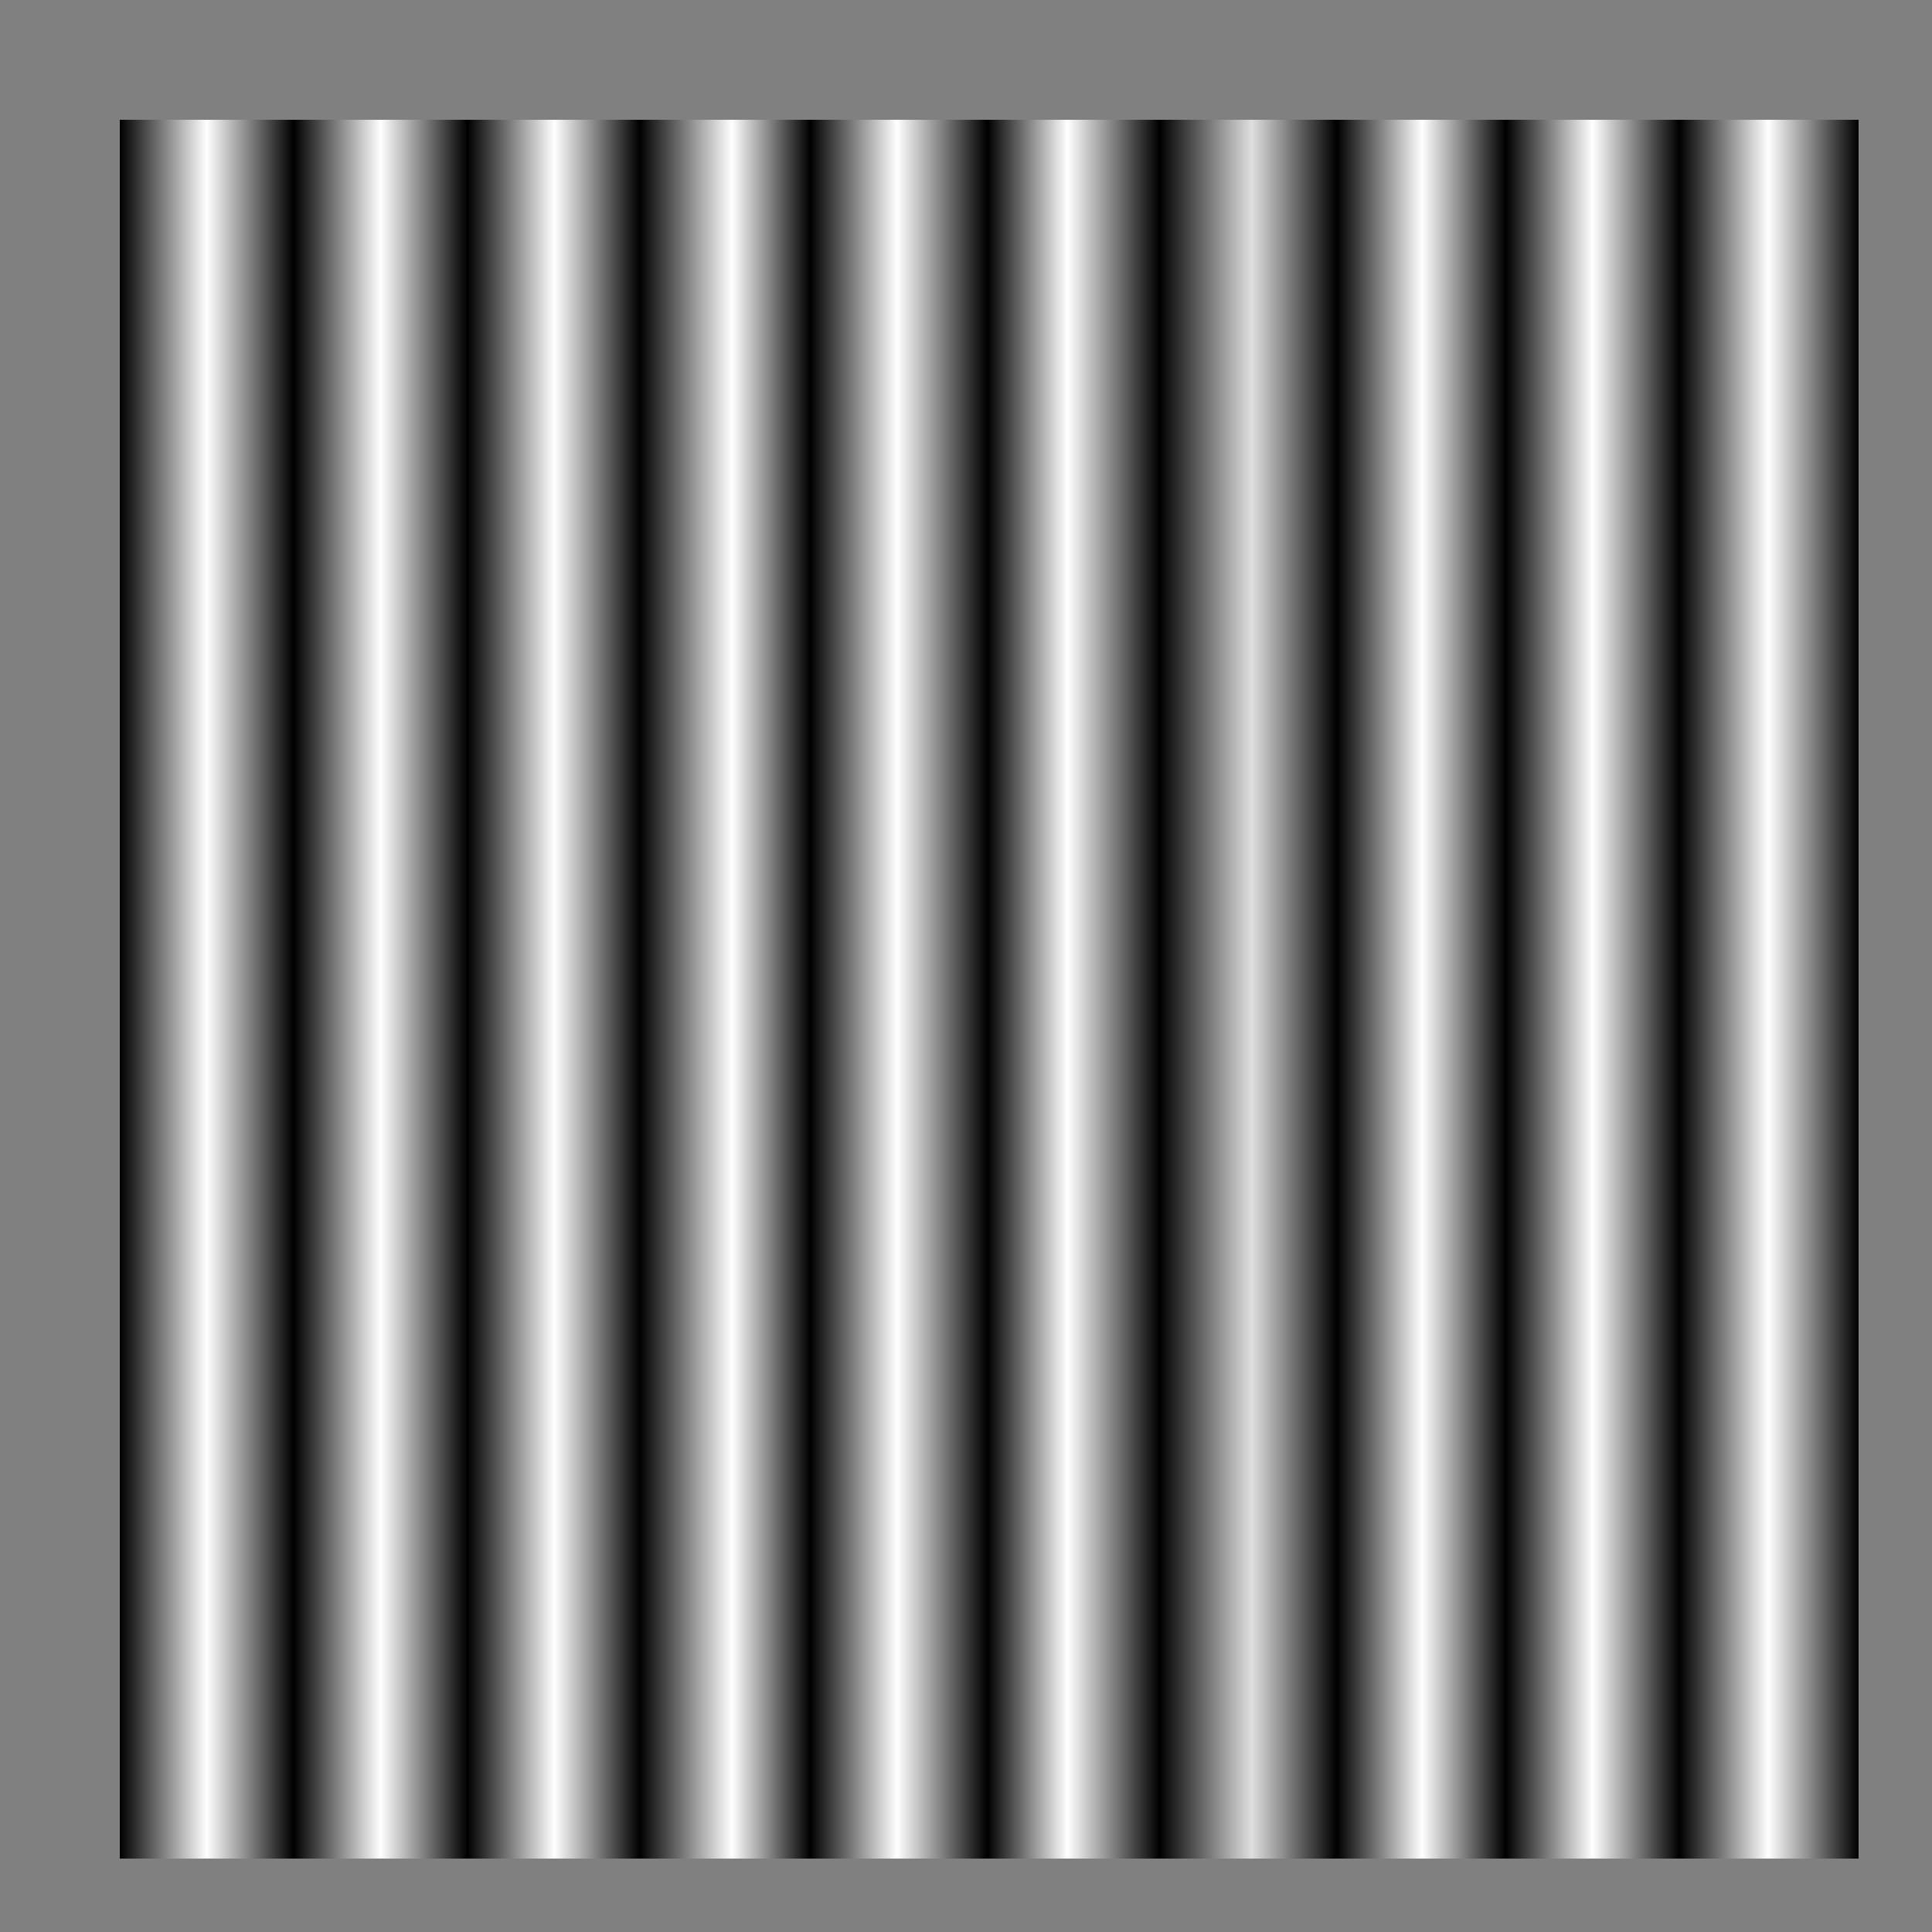 <?xml version="1.0" encoding="UTF-8" standalone="no"?>
<svg
   viewBox="0 0 500 500"
   version="1.1"
   id="svg2"
   sodipodi:docname="strobe.svg"
   inkscape:version="1.4 (e7c3feb100, 2024-10-09)"
   xmlns:inkscape="http://www.inkscape.org/namespaces/inkscape"
   xmlns:sodipodi="http://sodipodi.sourceforge.net/DTD/sodipodi-0.dtd"
   xmlns:xlink="http://www.w3.org/1999/xlink"
   xmlns="http://www.w3.org/2000/svg"
   xmlns:svg="http://www.w3.org/2000/svg">
  <rect x="0" y="0" width="500" height="500" fill="#808080" stroke="none"/>
  <sodipodi:namedview
     id="namedview2"
     pagecolor="#ffffff"
     bordercolor="#000000"
     borderopacity="0.25"
     inkscape:showpageshadow="2"
     inkscape:pageopacity="0.0"
     inkscape:pagecheckerboard="0"
     inkscape:deskcolor="#d1d1d1"
     inkscape:zoom="1.598"
     inkscape:cx="250"
     inkscape:cy="250"
     inkscape:window-width="1920"
     inkscape:window-height="1008"
     inkscape:window-x="0"
     inkscape:window-y="0"
     inkscape:window-maximized="1"
     inkscape:current-layer="svg2" />
  <defs
     id="defs1">
    <linearGradient
       id="swatch32">
      <stop
         style="stop-color:#000000;stop-opacity:1;"
         offset="0"
         id="stop33" />
      <stop
         style="stop-color:#ffffff;stop-opacity:1;"
         offset="0.05"
         id="stop35" />
      <stop
         style="stop-color:#000000;stop-opacity:1;"
         offset="0.1"
         id="stop36" />
      <stop
         style="stop-color:#ffffff;stop-opacity:1;"
         offset="0.15"
         id="stop37" />
      <stop
         style="stop-color:#000000;stop-opacity:1;"
         offset="0.2"
         id="stop44" />
      <stop
         style="stop-color:#ffffff;stop-opacity:1;"
         offset="0.25"
         id="stop45" />
      <stop
         style="stop-color:#000000;stop-opacity:1;"
         offset="0.299"
         id="stop46" />
      <stop
         style="stop-color:#ffffff;stop-opacity:1;"
         offset="0.352"
         id="stop47" />
      <stop
         style="stop-color:#000000;stop-opacity:1;"
         offset="0.397"
         id="stop48" />
      <stop
         style="stop-color:#ffffff;stop-opacity:1;"
         offset="0.447"
         id="stop62" />
      <stop
         style="stop-color:#000000;stop-opacity:1;"
         offset="0.499"
         id="stop63" />
      <stop
         style="stop-color:#ffffff;stop-opacity:1;"
         offset="0.545"
         id="stop64" />
      <stop
         style="stop-color:#000000;stop-opacity:1;"
         offset="0.598"
         id="stop65" />
      <stop
         style="stop-color:#dfdfdf;stop-opacity:1;"
         offset="0.651"
         id="stop66" />
      <stop
         style="stop-color:#000000;stop-opacity:1;"
         offset="0.7"
         id="stop67" />
      <stop
         style="stop-color:#ffffff;stop-opacity:1;"
         offset="0.749"
         id="stop68" />
      <stop
         style="stop-color:#000000;stop-opacity:1;"
         offset="0.797"
         id="stop69" />
      <stop
         style="stop-color:#ffffff;stop-opacity:1;"
         offset="0.847"
         id="stop70" />
      <stop
         style="stop-color:#000000;stop-opacity:1;"
         offset="0.897"
         id="stop71" />
      <stop
         style="stop-color:#ffffff;stop-opacity:1;"
         offset="0.948"
         id="stop72" />
      <stop
         style="stop-color:#000000;stop-opacity:1;"
         offset="1"
         id="stop49" />
    </linearGradient>
    <pattern
       x="0"
       y="0"
       width="25"
       height="25"
       patternUnits="userSpaceOnUse"
       viewBox="0 0 100 100"
       id="pattern-0"
       inkscape:label="pattern-0">
      <rect
         x="0"
         y="0"
         width="50"
         height="100"
         style="fill: black;"
         id="rect1" />
    </pattern>
    <pattern
       id="pattern-0-0"
       href="#pattern-0"
       patternTransform="matrix(1, 0, 0, 1, 243.5, 243.5)" />
    <linearGradient
       inkscape:collect="always"
       xlink:href="#swatch32"
       id="linearGradient33"
       x1="31"
       y1="256"
       x2="481"
       y2="256"
       gradientUnits="userSpaceOnUse"
       spreadMethod="pad" />
  </defs>
  <rect
     style="fill:url(#linearGradient33);fill-opacity:1"
     id="rect17"
     width="450"
     height="450"
     x="31"
     y="31" />
</svg>
